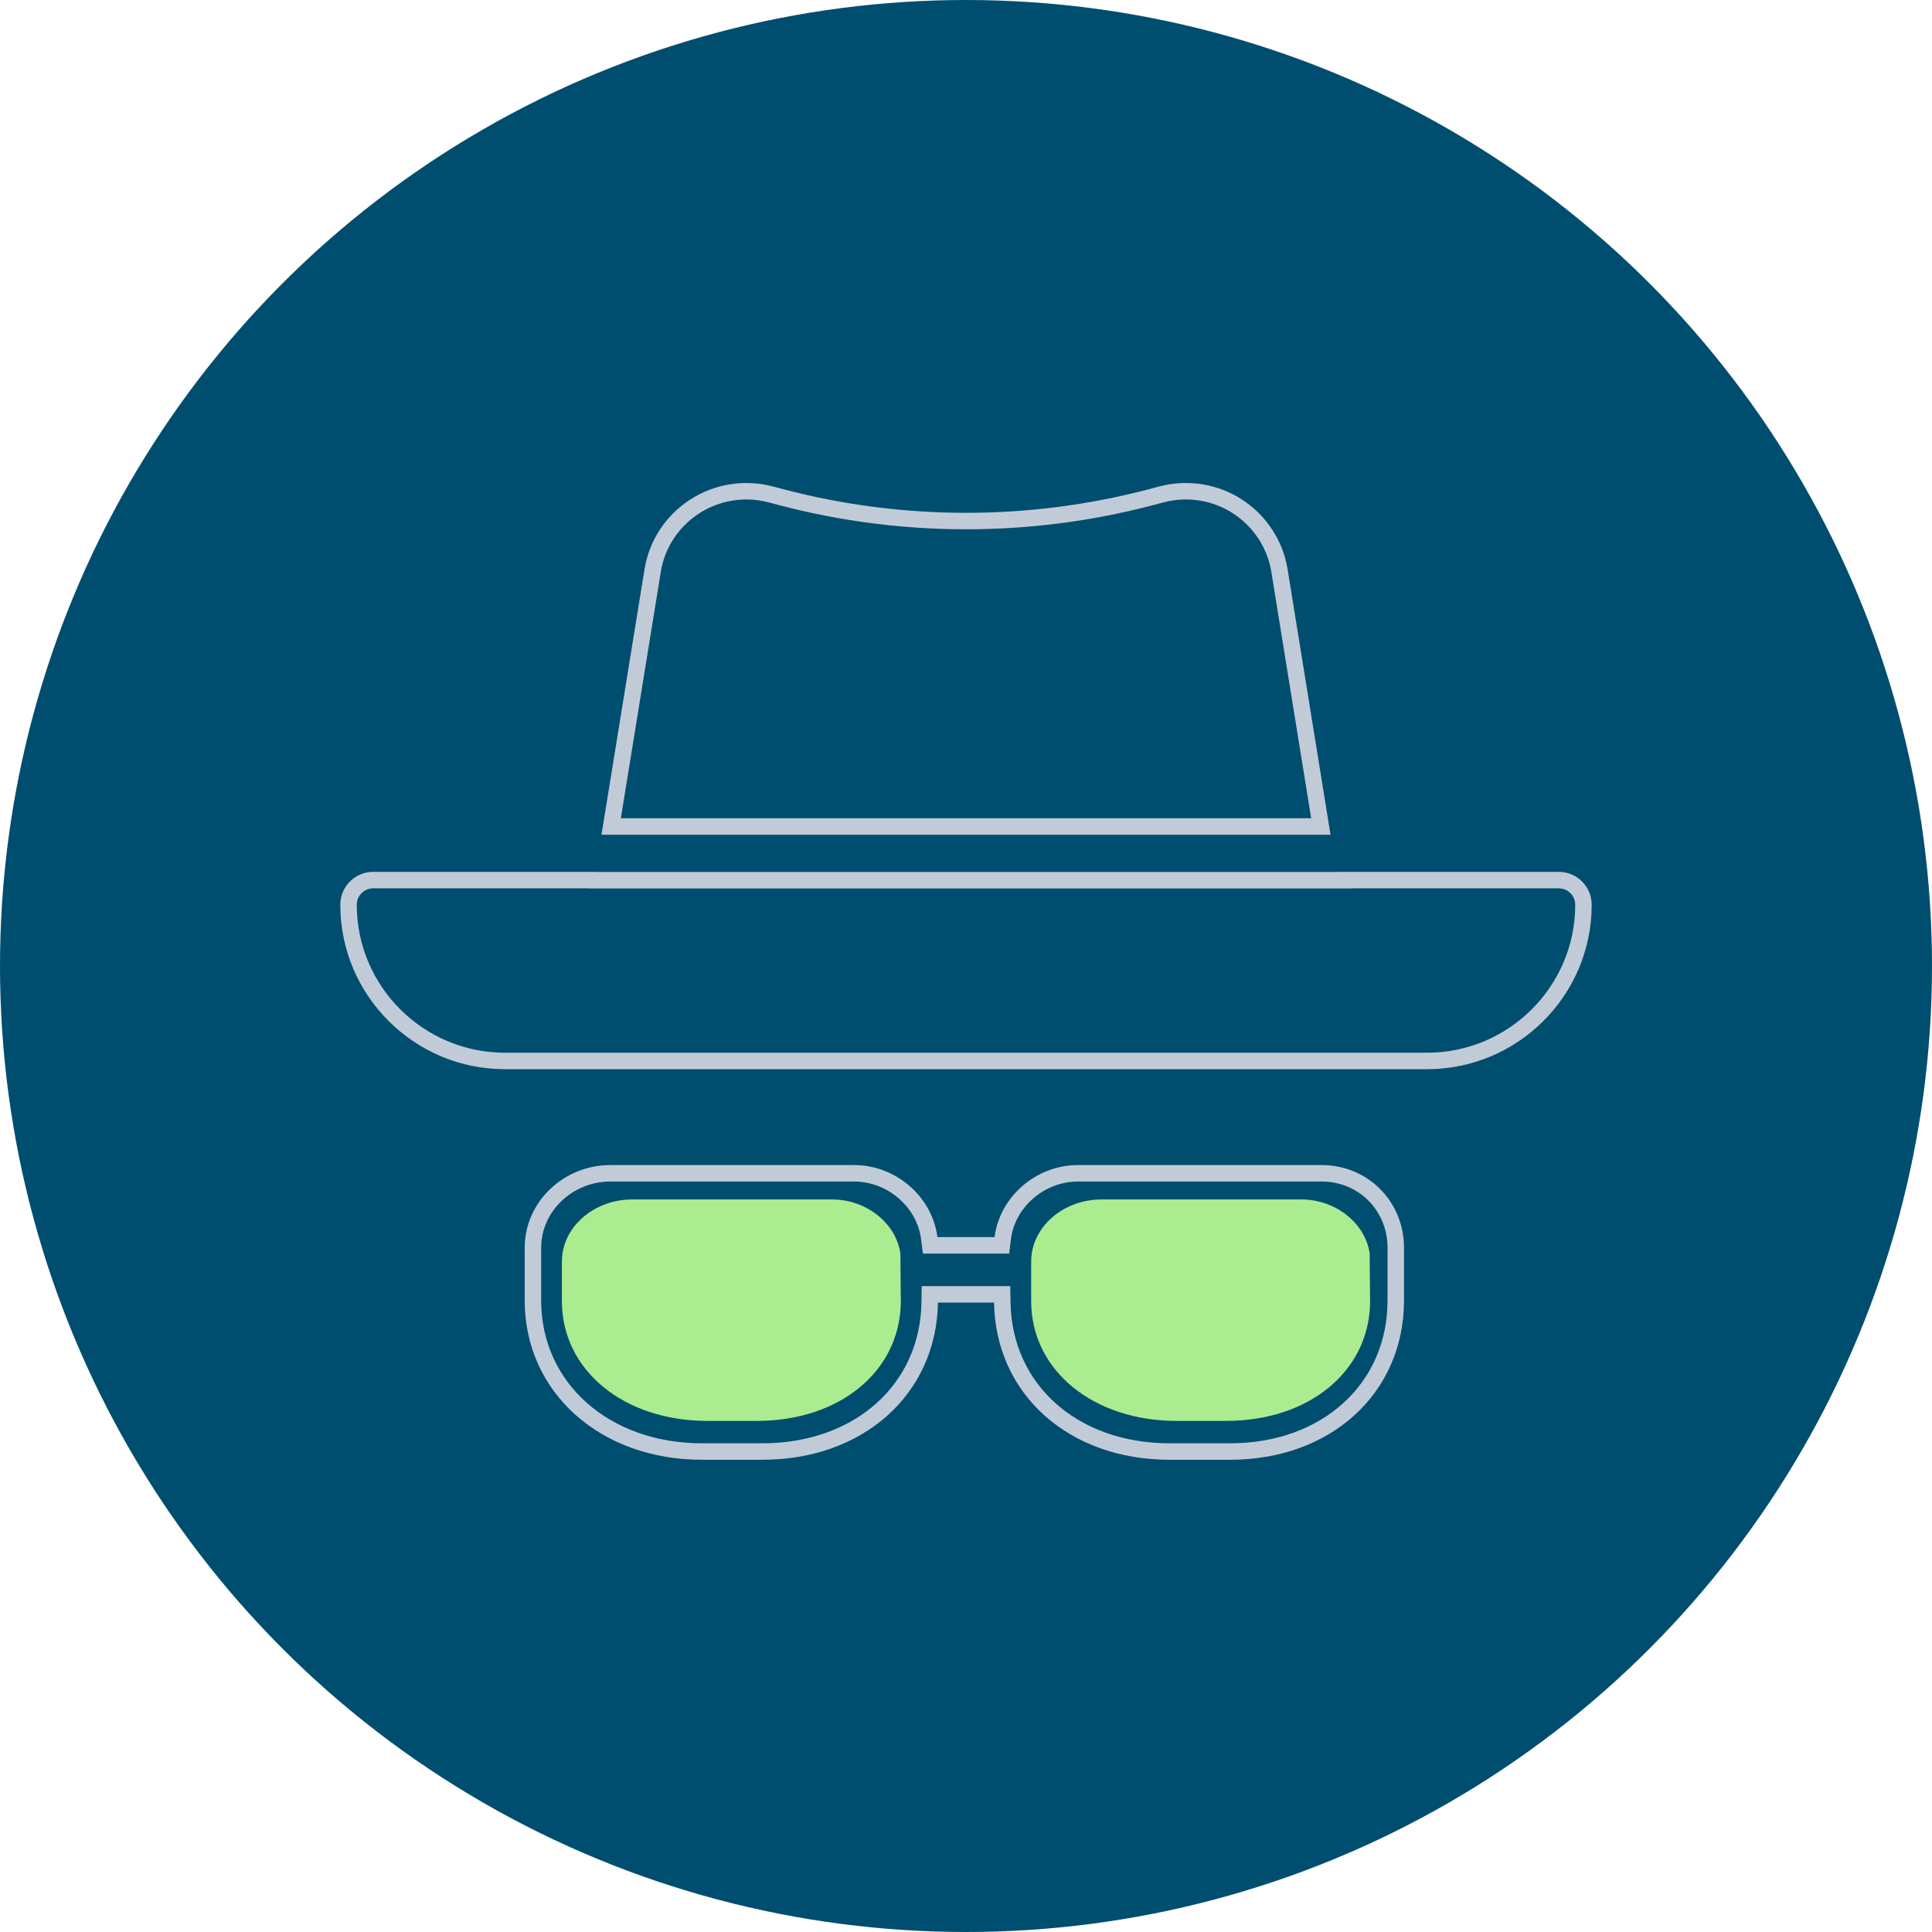 <?xml version="1.0" encoding="UTF-8"?>
<svg width="176px" height="176px" viewBox="0 0 176 176" version="1.1" xmlns="http://www.w3.org/2000/svg" xmlns:xlink="http://www.w3.org/1999/xlink">
    <!-- Generator: Sketch 43.1 (39012) - http://www.bohemiancoding.com/sketch -->
    <title>backup-warning</title>
    <desc>Created with Sketch.</desc>
    <defs></defs>
    <g id="blue" stroke="none" stroke-width="1" fill="none" fill-rule="evenodd">
        <g id="0.7-backup" transform="translate(-73, -217)">
            <g id="backup-warning" transform="translate(73, 217)">
                <circle id="Oval" fill="#004E6F" cx="88" cy="88" r="88"></circle>
                <g id="icognito" transform="translate(31, 44)" fill-rule="nonzero">
                    <path d="M22.931,36.173 L22.942,36.185 L23.273,36.185 L90.913,36.185 L91.556,36.185 L91.558,36.174 L111,36.174 C112.243,36.174 113.25,37.18 113.25,38.419 C113.25,46.265 106.857,52.65 99,52.65 L15,52.65 C7.143,52.65 0.75,46.265 0.75,38.419 C0.75,37.179 1.757,36.173 3,36.173 L22.931,36.173 Z M24.676,31.29 L28.457,7.965 C28.842,5.584 30.223,3.48 32.267,2.15 C34.304,0.825 36.822,0.416 39.175,1.03 L40.272,1.318 C51.215,4.182 62.788,4.183 73.736,1.321 L74.838,1.03 C77.19,0.416 79.71,0.82 81.74,2.142 C83.782,3.471 85.171,5.591 85.556,7.976 L89.326,31.29 L24.676,31.29 Z" id="Shape" stroke="#C1CBD7" stroke-width="1.5"></path>
                    <path d="M89.4,62.884 C93.19,62.884 96.15,65.864 96.15,69.659 L96.15,74.481 C96.15,82.451 89.871,88.231 81.05,88.231 L75.55,88.231 C66.76,88.231 60.432,82.571 60.306,74.651 L60.294,73.913 L59.556,73.913 L54.443,73.913 L53.705,73.913 L53.694,74.651 C53.568,82.571 47.24,88.231 38.45,88.231 L32.95,88.231 C24.064,88.231 17.55,82.391 17.55,74.481 L17.55,69.658 C17.55,65.929 20.743,62.884 24.6,62.884 L46.8,62.884 C50.261,62.884 53.241,65.512 53.651,68.79 L53.733,69.447 L54.395,69.447 L59.605,69.447 L60.267,69.447 L60.349,68.79 C60.758,65.512 63.74,62.884 67.2,62.884 L89.4,62.884 Z" id="Shape" stroke="#C1CBD7" stroke-width="1.5"></path>
                    <path d="M51.023,70.198 C50.656,67.508 48.003,65.267 44.793,65.267 L26.585,65.267 C23.125,65.267 20.188,67.769 20.188,70.921 L20.188,74.544 C20.188,80.822 25.83,85.44 33.434,85.44 L37.944,85.44 C45.472,85.44 50.953,80.957 51.062,74.681 L51.023,70.198 Z" id="Shape" fill="#ABEC90"></path>
                    <path d="M93.773,70.198 C93.406,67.508 90.753,65.267 87.543,65.267 L69.335,65.267 C65.875,65.267 62.938,67.769 62.938,70.921 L62.938,74.544 C62.938,80.822 68.58,85.44 76.184,85.44 L80.694,85.44 C88.222,85.44 93.703,80.957 93.812,74.681 L93.773,70.198 Z" id="Shape" fill="#ABEC90"></path>
                </g>
            </g>
        </g>
    </g>
</svg>